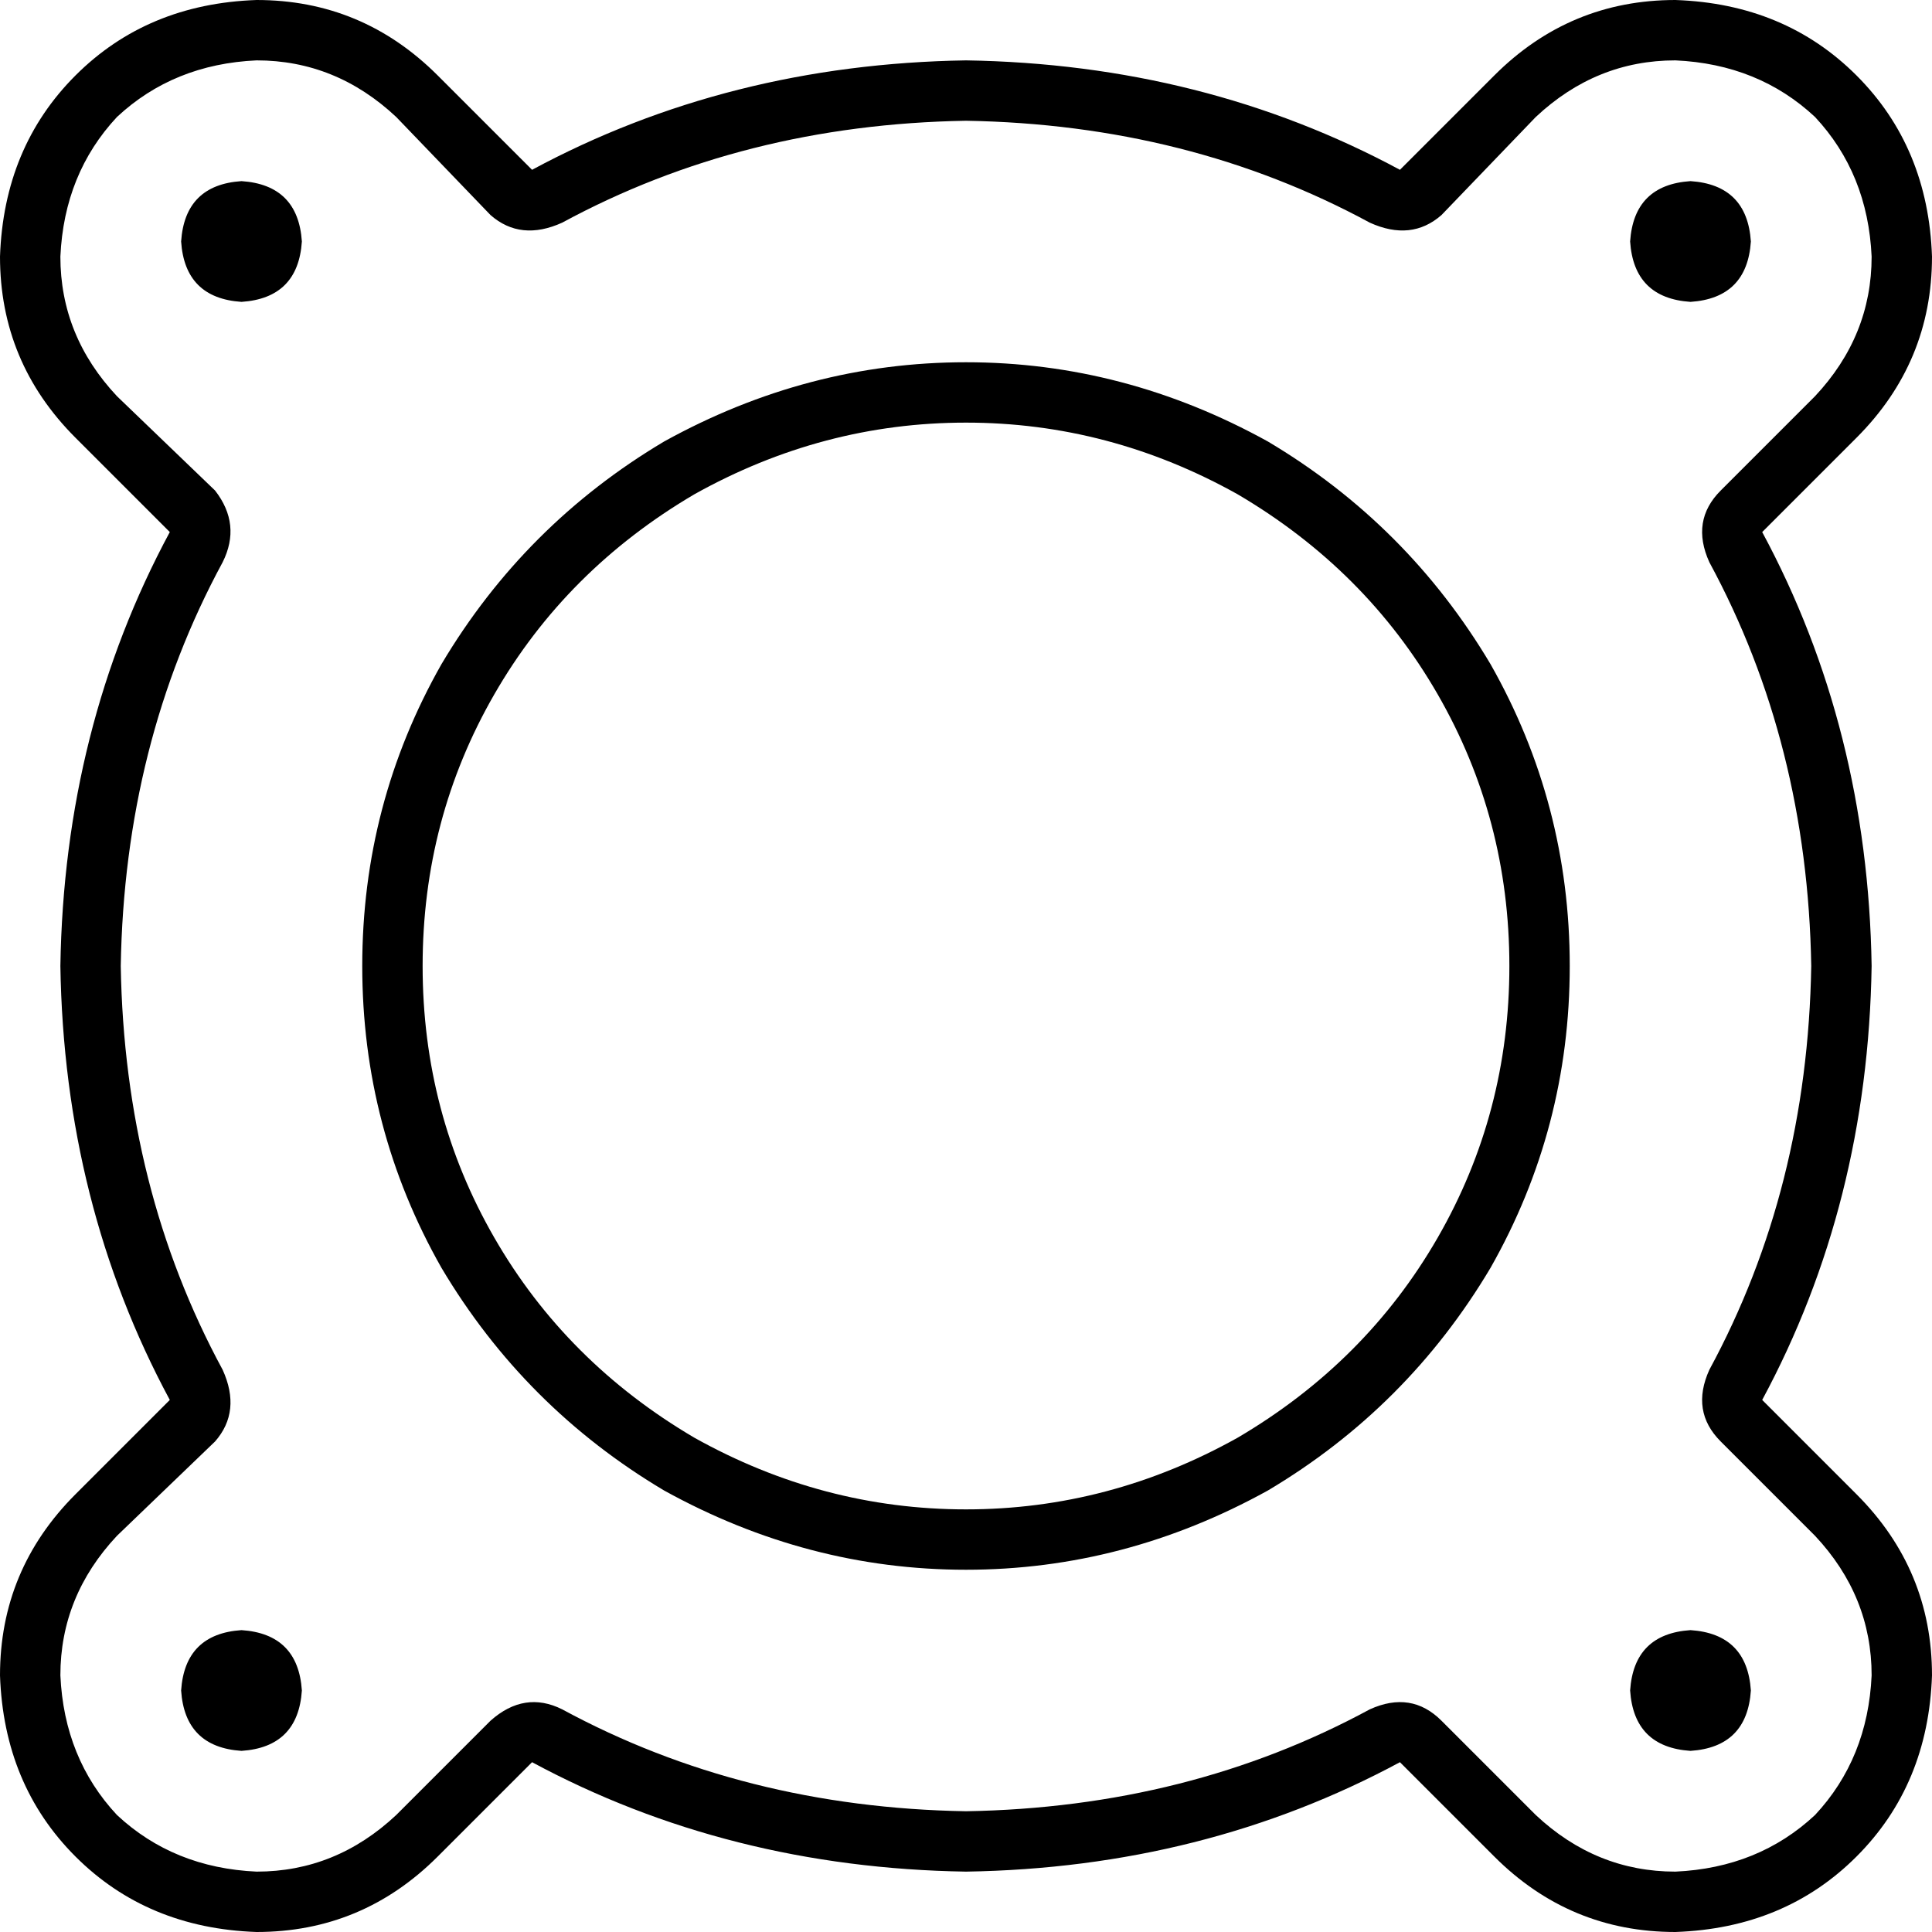 <svg xmlns="http://www.w3.org/2000/svg" viewBox="0 0 512 512">
  <path d="M 57 382 Q 64 374 59 363 Q 33 315 32 256 Q 33 197 59 149 Q 64 139 57 130 L 31 105 L 31 105 Q 16 89 16 68 Q 17 46 31 31 Q 46 17 68 16 Q 89 16 105 31 L 130 57 L 130 57 Q 138 64 149 59 Q 197 33 256 32 Q 315 33 363 59 Q 374 64 382 57 L 407 31 L 407 31 Q 423 16 444 16 Q 466 17 481 31 Q 495 46 496 68 Q 496 89 481 105 L 456 130 L 456 130 Q 448 138 453 149 Q 479 197 480 256 Q 479 315 453 363 Q 448 374 456 382 L 481 407 L 481 407 Q 496 423 496 444 Q 495 466 481 481 Q 466 495 444 496 Q 423 496 407 481 L 382 456 L 382 456 Q 374 448 363 453 Q 315 479 256 480 Q 197 479 149 453 Q 139 448 130 456 L 105 481 L 105 481 Q 89 496 68 496 Q 46 495 31 481 Q 17 466 16 444 Q 16 423 31 407 L 57 382 L 57 382 Z M 496 256 Q 495 193 467 141 L 492 116 L 492 116 Q 512 96 512 68 Q 511 39 492 20 Q 473 1 444 0 Q 416 0 396 20 L 371 45 L 371 45 Q 319 17 256 16 Q 193 17 141 45 L 116 20 L 116 20 Q 96 0 68 0 Q 39 1 20 20 Q 1 39 0 68 Q 0 96 20 116 L 45 141 L 45 141 Q 17 193 16 256 Q 17 319 45 371 L 20 396 L 20 396 Q 0 416 0 444 Q 1 473 20 492 Q 39 511 68 512 Q 96 512 116 492 L 141 467 L 141 467 Q 193 495 256 496 Q 319 495 371 467 L 396 492 L 396 492 Q 416 512 444 512 Q 473 511 492 492 Q 511 473 512 444 Q 512 416 492 396 L 467 371 L 467 371 Q 495 319 496 256 L 496 256 Z M 64 80 Q 79 79 80 64 Q 79 49 64 48 Q 49 49 48 64 Q 49 79 64 80 L 64 80 Z M 80 448 Q 79 433 64 432 Q 49 433 48 448 Q 49 463 64 464 Q 79 463 80 448 L 80 448 Z M 448 80 Q 463 79 464 64 Q 463 49 448 48 Q 433 49 432 64 Q 433 79 448 80 L 448 80 Z M 464 448 Q 463 433 448 432 Q 433 433 432 448 Q 433 463 448 464 Q 463 463 464 448 L 464 448 Z M 112 256 Q 112 217 131 184 L 131 184 L 131 184 Q 150 151 184 131 Q 218 112 256 112 Q 294 112 328 131 Q 362 151 381 184 Q 400 217 400 256 Q 400 295 381 328 Q 362 361 328 381 Q 294 400 256 400 Q 218 400 184 381 Q 150 361 131 328 Q 112 295 112 256 L 112 256 Z M 416 256 Q 416 213 395 176 L 395 176 L 395 176 Q 373 139 336 117 Q 298 96 256 96 Q 214 96 176 117 Q 139 139 117 176 Q 96 213 96 256 Q 96 299 117 336 Q 139 373 176 395 Q 214 416 256 416 Q 298 416 336 395 Q 373 373 395 336 Q 416 299 416 256 L 416 256 Z" />
</svg>